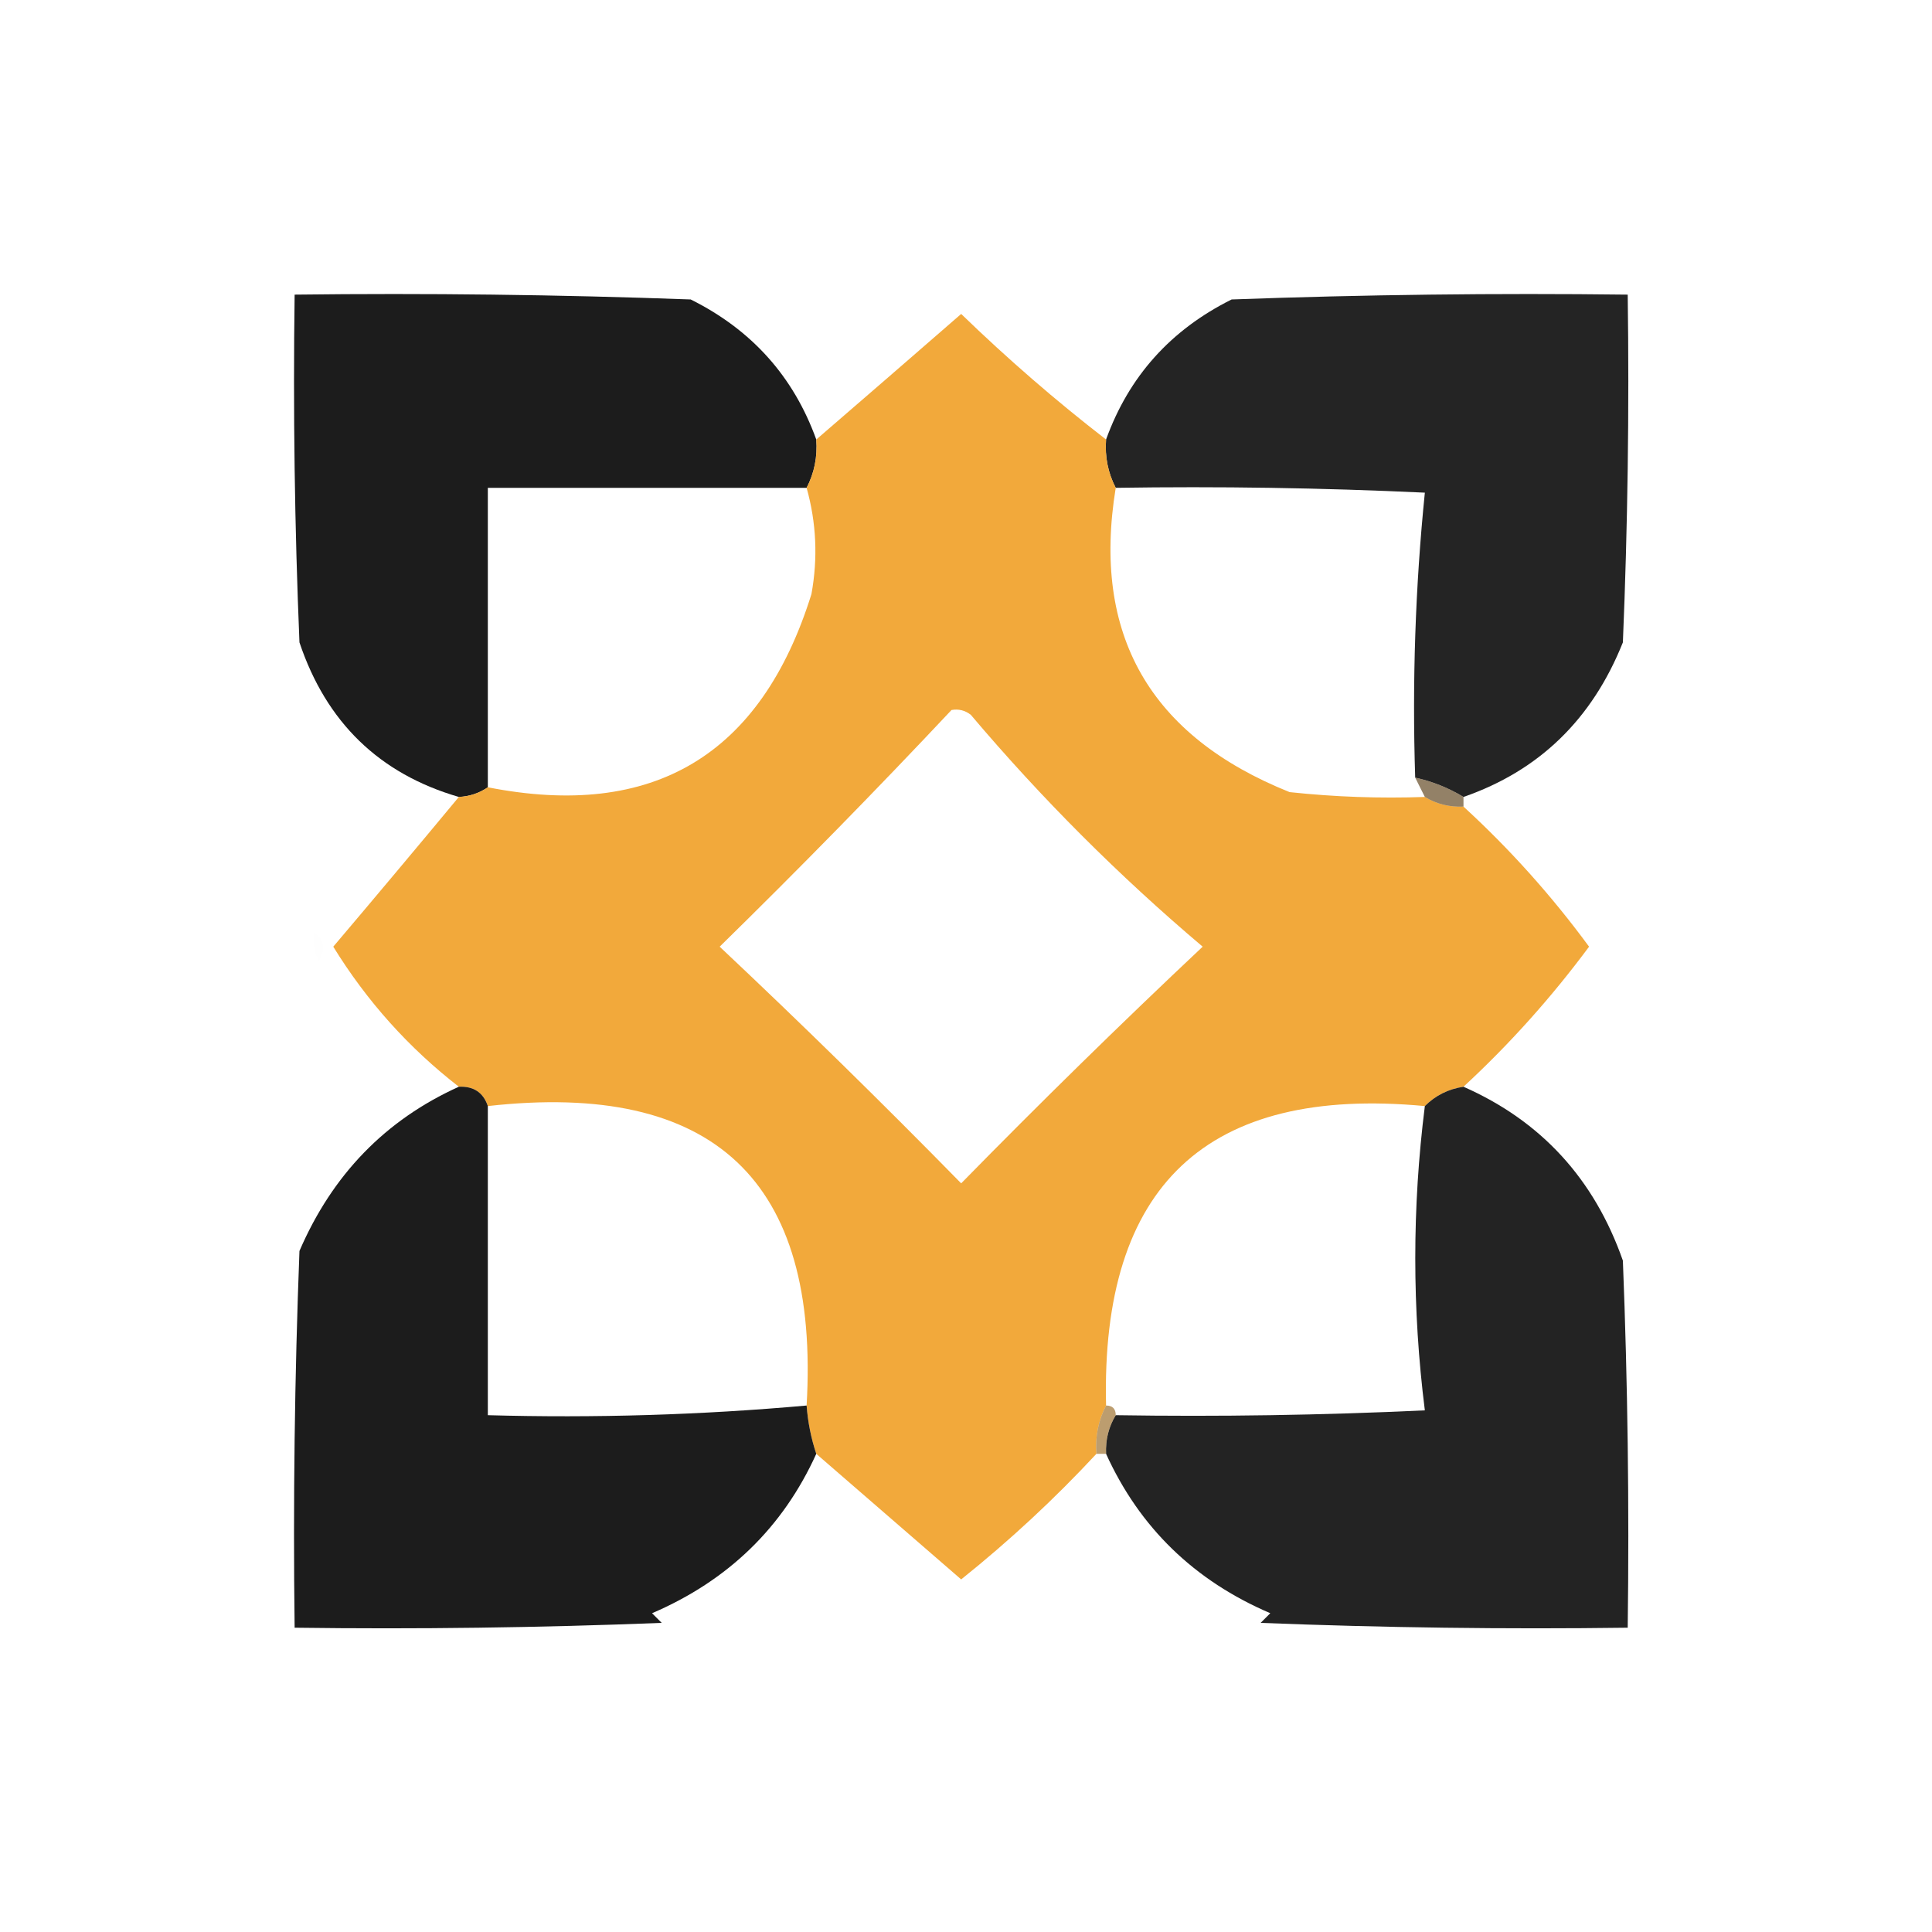 <?xml version="1.0" encoding="UTF-8"?>
<!DOCTYPE svg PUBLIC "-//W3C//DTD SVG 1.1//EN" "http://www.w3.org/Graphics/SVG/1.1/DTD/svg11.dtd">
<svg xmlns="http://www.w3.org/2000/svg" version="1.1" width="200px" height="200px" style="shape-rendering:geometricPrecision; text-rendering:geometricPrecision; image-rendering:optimizeQuality; fill-rule:evenodd; clip-rule:evenodd" xmlns:xlink="http://www.w3.org/1999/xlink">
<g><path style="opacity:0.889" fill="#000000" d="M 84.5,45.5 C 84.634,47.291 84.301,48.958 83.5,50.5C 72.5,50.5 61.5,50.5 50.5,50.5C 50.5,60.833 50.5,71.167 50.5,81.5C 49.609,82.11 48.609,82.443 47.5,82.5C 39.273,80.108 33.773,74.775 31,66.5C 30.5,54.505 30.334,42.505 30.5,30.5C 44.171,30.333 57.837,30.5 71.5,31C 77.812,34.141 82.145,38.974 84.5,45.5 Z"/></g>
<g><path style="opacity:0.859" fill="#000000" d="M 151.5,82.5 C 149.95,81.559 148.284,80.892 146.5,80.5C 146.181,70.584 146.514,60.75 147.5,51C 136.839,50.5 126.172,50.334 115.5,50.5C 114.699,48.958 114.366,47.291 114.5,45.5C 116.855,38.974 121.188,34.141 127.5,31C 141.163,30.5 154.829,30.333 168.5,30.5C 168.667,42.505 168.5,54.505 168,66.5C 164.826,74.456 159.326,79.79 151.5,82.5 Z"/></g>
<g><path style="opacity:0.909" fill="#f0a128" d="M 114.5,45.5 C 114.366,47.291 114.699,48.958 115.5,50.5C 113.017,65.688 119.017,76.188 133.5,82C 138.155,82.499 142.821,82.666 147.5,82.5C 148.708,83.234 150.041,83.567 151.5,83.5C 156.302,87.904 160.635,92.737 164.5,98C 160.591,103.271 156.257,108.104 151.5,112.5C 149.938,112.733 148.605,113.4 147.5,114.5C 124.948,112.383 113.948,122.716 114.5,145.5C 113.699,147.042 113.366,148.708 113.5,150.5C 109.181,155.151 104.514,159.484 99.5,163.5C 94.48,159.144 89.48,154.811 84.5,150.5C 83.962,148.883 83.629,147.216 83.5,145.5C 84.869,122.206 73.869,111.873 50.5,114.5C 50.027,113.094 49.027,112.427 47.5,112.5C 42.309,108.473 37.975,103.64 34.5,98C 38.886,92.825 43.22,87.658 47.5,82.5C 48.609,82.443 49.609,82.11 50.5,81.5C 67.619,84.867 78.785,78.2 84,61.5C 84.678,57.779 84.511,54.112 83.5,50.5C 84.301,48.958 84.634,47.291 84.5,45.5C 89.436,41.241 94.436,36.908 99.5,32.5C 104.3,37.148 109.3,41.482 114.5,45.5 Z M 98.5,73.5 C 99.239,73.369 99.906,73.536 100.5,74C 107.833,82.667 115.833,90.667 124.5,98C 116.014,105.986 107.681,114.152 99.5,122.5C 91.319,114.152 82.986,105.986 74.5,98C 82.702,89.965 90.702,81.798 98.5,73.5 Z"/></g>
<g><path style="opacity:0.635" fill="#553911" d="M 146.5,80.5 C 148.284,80.892 149.95,81.559 151.5,82.5C 151.5,82.833 151.5,83.167 151.5,83.5C 150.041,83.567 148.708,83.234 147.5,82.5C 147.167,81.833 146.833,81.167 146.5,80.5 Z"/></g>
<g><path style="opacity:0.004" fill="#f1a129" d="M 32.5,96.5 C 33.574,97.251 33.74,98.251 33,99.5C 32.517,98.552 32.35,97.552 32.5,96.5 Z"/></g>
<g><path style="opacity:0.887" fill="#000000" d="M 47.5,112.5 C 49.027,112.427 50.027,113.094 50.5,114.5C 50.5,125.167 50.5,135.833 50.5,146.5C 61.581,146.81 72.581,146.477 83.5,145.5C 83.629,147.216 83.962,148.883 84.5,150.5C 81.05,158.115 75.383,163.615 67.5,167C 67.833,167.333 68.167,167.667 68.5,168C 55.838,168.5 43.171,168.667 30.5,168.5C 30.333,155.496 30.5,142.496 31,129.5C 34.408,121.594 39.908,115.928 47.5,112.5 Z"/></g>
<g><path style="opacity:0.86" fill="#000000" d="M 151.5,112.5 C 159.541,116.046 165.041,122.046 168,130.5C 168.5,143.162 168.667,155.829 168.5,168.5C 155.829,168.667 143.162,168.5 130.5,168C 130.833,167.667 131.167,167.333 131.5,167C 123.635,163.633 117.968,158.133 114.5,150.5C 114.433,149.041 114.766,147.708 115.5,146.5C 126.172,146.667 136.839,146.5 147.5,146C 146.178,135.5 146.178,125 147.5,114.5C 148.605,113.4 149.938,112.733 151.5,112.5 Z"/></g>
<g><path style="opacity:0.62" fill="#936218" d="M 114.5,145.5 C 115.167,145.5 115.5,145.833 115.5,146.5C 114.766,147.708 114.433,149.041 114.5,150.5C 114.167,150.5 113.833,150.5 113.5,150.5C 113.366,148.708 113.699,147.042 114.5,145.5 Z"/></g>
</svg>
